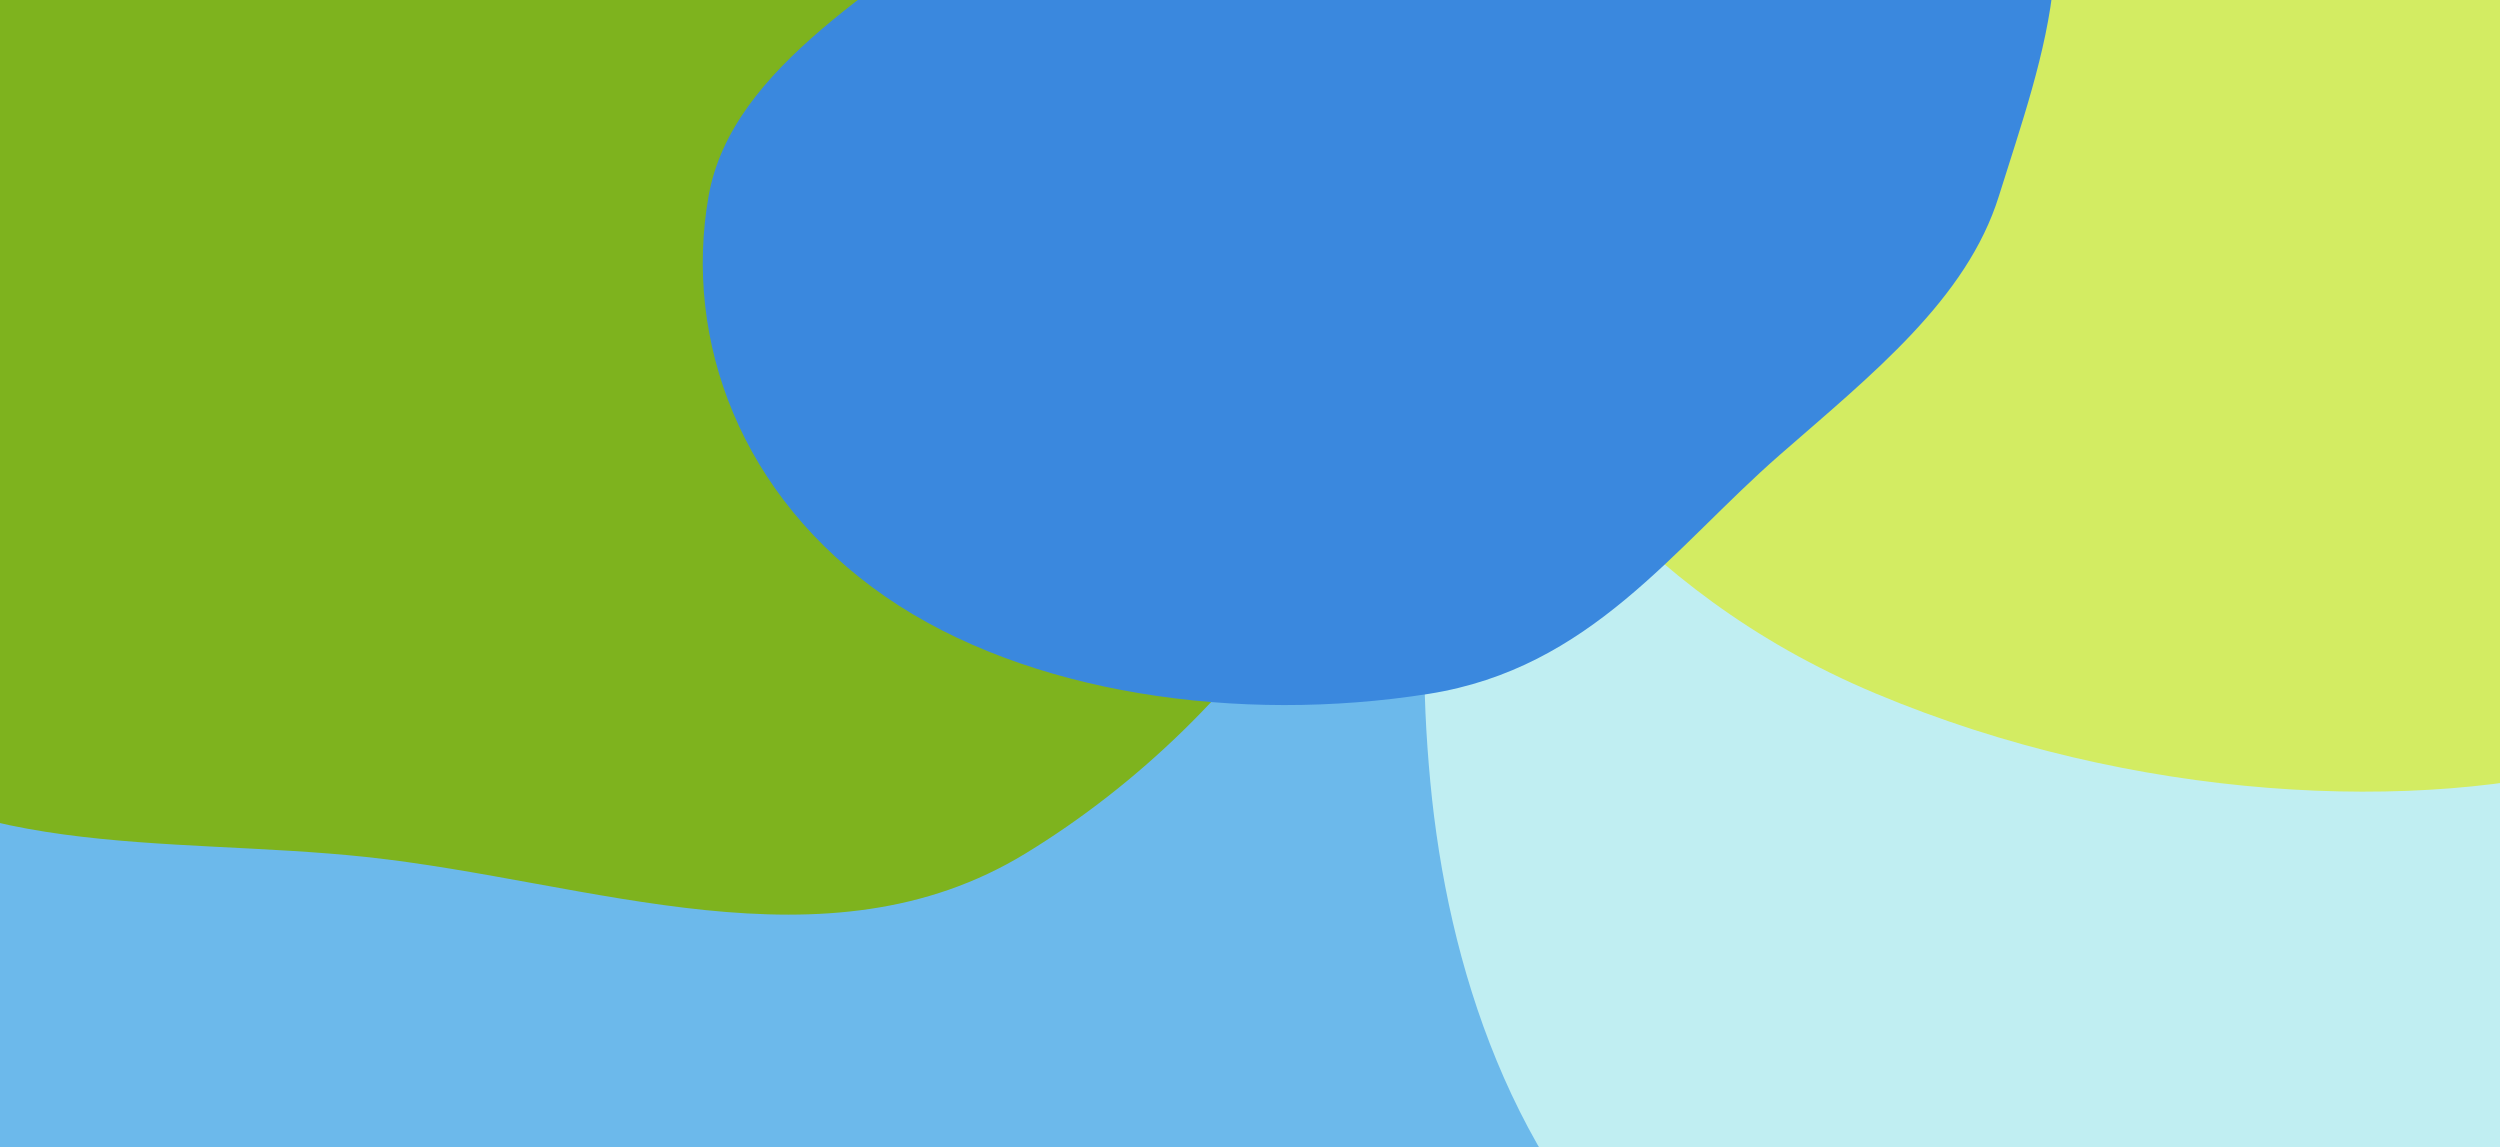<svg width="1085" height="498" viewBox="0 0 1085 498" fill="none" xmlns="http://www.w3.org/2000/svg">
<g clip-path="url(#clip0_54_2698)">
<path fill-rule="evenodd" clip-rule="evenodd" d="M-116.858 443.73C-109.622 384.784 22.718 345.715 120.661 306.378C189.733 278.636 267.223 263.004 350.316 256.099C431.559 249.347 511.474 249.767 577.999 268.373C655.137 289.947 726.443 320.064 740.88 365.332C756.625 414.703 724.253 469.545 655.81 512.359C586.666 555.61 484.531 580.303 380.883 590.522C275.528 600.91 173.654 593.402 88.511 568.292C-8.391 539.714 -124.231 503.8 -116.858 443.73Z" fill="#6CB9EB"/>
<path fill-rule="evenodd" clip-rule="evenodd" d="M444.35 -147.876C529.346 -89.865 618.31 -13.775 618.456 91.503C618.608 201.786 542.581 310.916 445.068 370.408C358.133 423.446 256.756 382.382 158.823 371.922C72.392 362.69 -24.12 374.4 -83.214 313.981C-144.266 251.559 -147.116 155.121 -141.086 65.288C-134.806 -28.269 -128.241 -138.281 -49.109 -194.073C27.623 -248.173 123.257 -193.263 213.626 -184.803C294.573 -177.225 378.88 -192.561 444.35 -147.876Z" fill="#7EB31E"/>
<path fill-rule="evenodd" clip-rule="evenodd" d="M683.191 141.056C745.161 114.864 823.091 209.589 897.921 222.147C968.571 234.004 1030.8 161.105 1092.93 209.82C1154.43 258.048 1132.91 343.77 1142.86 414.21C1153.5 489.478 1198.26 581.689 1152.03 628.062C1105.67 674.562 1014.24 629.059 939.459 618.222C864.869 607.412 786.151 621.117 723.051 565.894C656.057 507.263 628.204 418.723 620.752 339.299C613.389 260.821 618.25 168.505 683.191 141.056Z" fill="#C0EEF2"/>
<path fill-rule="evenodd" clip-rule="evenodd" d="M989.3 -164.419C1112.83 -123.676 1193.21 -30.629 1237.82 44.994C1274.19 106.652 1218.52 143.692 1200.2 193.111C1181.78 242.769 1203.4 310.557 1131.93 330.513C1050.35 353.289 926.184 348.038 813.971 300.943C705.501 255.418 660.194 177.112 603.153 108.588C551.87 46.98 487.009 -19.453 506.725 -68.161C526.298 -116.518 624.918 -117.09 700.611 -132.188C793.154 -150.647 867.452 -204.607 989.3 -164.419Z" fill="#D3EC62"/>
<path fill-rule="evenodd" clip-rule="evenodd" d="M620.164 -160.917C709.167 -170.399 809.811 -147.397 863.351 -94.138C913.531 -44.222 886.384 24.575 867.507 85.124C853.574 129.816 812.591 162.349 772.464 197.39C726.116 237.864 690.409 289.972 620.164 301.119C537.952 314.164 445.667 301.374 384.309 258.983C321.595 215.656 296.484 147.958 307.523 85.124C317.491 28.386 385.334 -7.11 438.393 -48.867C494.524 -93.041 538.899 -152.26 620.164 -160.917Z" fill="#3A88DE"/>
</g>
<defs>
<clipPath id="clip0_54_2698">
<rect width="1085" height="498" fill="white"/>
</clipPath>
</defs>
</svg>
